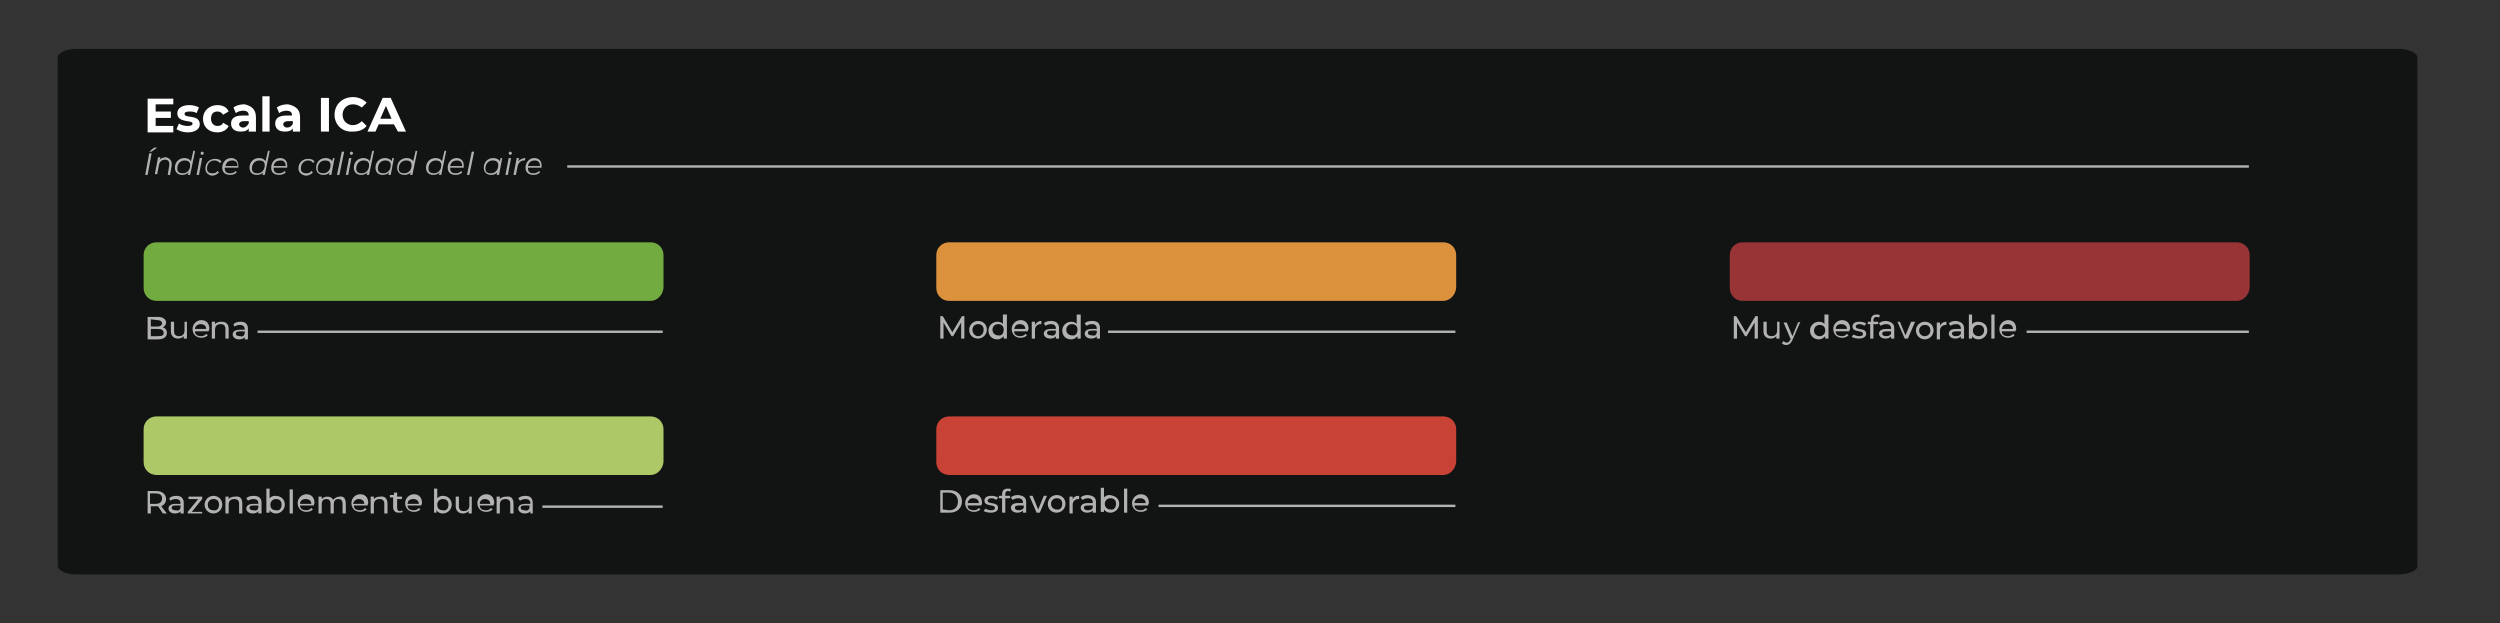 <?xml version="1.0" encoding="utf-8"?>
<!-- Generator: Adobe Illustrator 26.2.1, SVG Export Plug-In . SVG Version: 6.00 Build 0)  -->
<svg version="1.1" id="Capa_1" xmlns="http://www.w3.org/2000/svg" xmlns:xlink="http://www.w3.org/1999/xlink" x="0px" y="0px"
	 viewBox="0 0 311.6 77.7" style="enable-background:new 0 0 311.6 77.7;" xml:space="preserve">
<rect x="0" y="0" width="311.6" height="77.7" fill="#333333" stroke="none"/>
<style type="text/css">
	.st0{opacity:0.75;fill:#070809;enable-background:new    ;}
	.st1{fill:#FFFFFF;}
	.st2{fill:#B2B2B2;}
	.st3{fill:#72AC41;}
	.st4{fill:#ADC866;}
	.st5{fill:#DC913D;}
	.st6{fill:#C94236;}
	.st7{fill:#983435;}
</style>
<path class="st0" d="M298.9,71.6H9.5c-1.3,0-2.3-0.5-2.3-1.1V7.2c0-0.6,1-1.1,2.3-1.1H299c1.3,0,2.3,0.5,2.3,1.1v63.4
	C301.3,71.1,300.2,71.6,298.9,71.6z"/>
<g>
	<path class="st1" d="M21.6,15.7v0.8h-3.2v-4.2h3.2V13h-2.2v0.9h1.9v0.8h-1.9v1C19.4,15.7,21.6,15.7,21.6,15.7z"/>
	<path class="st1" d="M22,16.1l0.3-0.7c0.3,0.2,0.7,0.3,1.1,0.3s0.6-0.1,0.6-0.3c0-0.5-1.9,0-1.9-1.3c0-0.6,0.6-1,1.5-1
		c0.4,0,0.9,0.1,1.2,0.3l-0.3,0.7c-0.3-0.2-0.6-0.2-0.9-0.2c-0.4,0-0.6,0.1-0.6,0.3c0,0.6,1.9,0,1.9,1.3c0,0.6-0.6,1-1.5,1
		C22.8,16.5,22.3,16.3,22,16.1z"/>
	<path class="st1" d="M25.3,14.8c0-1,0.8-1.7,1.8-1.7c0.7,0,1.2,0.3,1.4,0.8l-0.7,0.4c-0.2-0.3-0.4-0.4-0.7-0.4
		c-0.5,0-0.8,0.3-0.8,0.9s0.4,0.9,0.8,0.9c0.3,0,0.6-0.1,0.7-0.4l0.7,0.4c-0.2,0.5-0.8,0.8-1.4,0.8C26,16.5,25.3,15.8,25.3,14.8z"/>
	<path class="st1" d="M31.9,14.6v1.8H31V16c-0.2,0.3-0.5,0.4-1,0.4c-0.8,0-1.2-0.4-1.2-1s0.4-1,1.4-1H31c0-0.4-0.2-0.6-0.7-0.6
		c-0.3,0-0.7,0.1-0.9,0.3l-0.3-0.7c0.4-0.3,0.9-0.4,1.4-0.4C31.3,13.2,31.9,13.6,31.9,14.6z M31,15.4v-0.3h-0.6
		c-0.4,0-0.6,0.2-0.6,0.4c0,0.2,0.2,0.4,0.5,0.4C30.6,15.9,30.8,15.7,31,15.4z"/>
	<path class="st1" d="M32.7,12h0.9v4.4h-0.9V12z"/>
	<path class="st1" d="M37.4,14.6v1.8h-0.9V16c-0.2,0.3-0.5,0.4-1,0.4c-0.8,0-1.2-0.4-1.2-1s0.4-1,1.4-1h0.7c0-0.4-0.2-0.6-0.7-0.6
		c-0.3,0-0.7,0.1-0.9,0.3l-0.3-0.7c0.4-0.3,0.9-0.4,1.4-0.4C36.8,13.2,37.4,13.6,37.4,14.6z M36.5,15.4v-0.3h-0.6
		c-0.4,0-0.6,0.2-0.6,0.4c0,0.2,0.2,0.4,0.5,0.4C36.1,15.9,36.4,15.7,36.5,15.4z"/>
	<path class="st1" d="M40,12.2h1v4.2h-1V12.2z"/>
	<path class="st1" d="M41.7,14.3c0-1.3,1-2.2,2.3-2.2c0.7,0,1.3,0.3,1.7,0.7l-0.6,0.6C44.8,13.2,44.5,13,44,13
		c-0.8,0-1.3,0.6-1.3,1.3c0,0.8,0.6,1.3,1.3,1.3c0.4,0,0.8-0.2,1.1-0.5l0.6,0.6c-0.4,0.5-1,0.7-1.7,0.7
		C42.7,16.5,41.7,15.6,41.7,14.3z"/>
	<path class="st1" d="M49.1,15.5h-1.9l-0.4,0.9h-1l1.9-4.2h1l1.9,4.2h-1L49.1,15.5z M48.8,14.8l-0.7-1.6l-0.7,1.6H48.8z"/>
	<path class="st2" d="M18.6,19.1h0.3l-0.5,2.7h-0.3L18.6,19.1z M19.2,18.4h0.4l-0.7,0.5h-0.3L19.2,18.4z"/>
	<path class="st2" d="M21.4,20.4c0,0.1,0,0.2,0,0.2l-0.2,1.2h-0.3l0.2-1.2c0-0.1,0-0.1,0-0.2c0-0.3-0.2-0.5-0.5-0.5
		c-0.4,0-0.7,0.2-0.8,0.7l-0.2,1.1h-0.3l0.4-2.1H20l-0.1,0.3c0.2-0.2,0.5-0.3,0.8-0.3C21.1,19.7,21.4,20,21.4,20.4z"/>
	<path class="st2" d="M24.3,18.9l-0.6,2.9h-0.3l0.1-0.3c-0.2,0.2-0.5,0.3-0.8,0.3c-0.5,0-0.9-0.3-0.9-0.9c0-0.7,0.5-1.2,1.2-1.2
		c0.4,0,0.7,0.2,0.8,0.4l0.3-1.3h0.2C24.3,18.8,24.3,18.9,24.3,18.9z M23.7,20.6c0-0.4-0.2-0.6-0.7-0.6s-0.9,0.4-0.9,1
		c0,0.4,0.2,0.6,0.7,0.6C23.3,21.6,23.7,21.2,23.7,20.6z"/>
	<path class="st2" d="M24.9,19.7h0.3l-0.4,2.1h-0.3L24.9,19.7z M25,19.1c0-0.1,0.1-0.2,0.2-0.2s0.2,0.1,0.2,0.2s-0.1,0.2-0.2,0.2
		C25.1,19.3,25,19.2,25,19.1z"/>
	<path class="st2" d="M25.6,21c0-0.7,0.5-1.2,1.2-1.2c0.4,0,0.7,0.1,0.8,0.4l-0.2,0.1C27.2,20.1,27,20,26.7,20c-0.5,0-0.9,0.4-0.9,1
		c0,0.4,0.2,0.6,0.7,0.6c0.3,0,0.5-0.1,0.6-0.3l0.2,0.2c-0.2,0.2-0.5,0.4-0.9,0.4C25.9,21.8,25.6,21.5,25.6,21z"/>
	<path class="st2" d="M28,20.9L28,20.9c0,0.5,0.2,0.7,0.7,0.7c0.3,0,0.5-0.1,0.7-0.3l0.1,0.2c-0.2,0.2-0.5,0.3-0.8,0.3
		c-0.6,0-1-0.3-1-0.9c0-0.7,0.5-1.2,1.1-1.2c0.5,0,0.9,0.3,0.9,0.9c0,0.1,0,0.2,0,0.3H28z M28.1,20.7h1.5v-0.1
		c0-0.4-0.3-0.6-0.6-0.6C28.5,20,28.2,20.2,28.1,20.7z"/>
	<path class="st2" d="M33.6,18.9L33,21.8h-0.3l0.1-0.3c-0.2,0.2-0.5,0.3-0.8,0.3c-0.5,0-0.9-0.3-0.9-0.9c0-0.7,0.5-1.2,1.2-1.2
		c0.4,0,0.7,0.2,0.8,0.4l0.3-1.3h0.2V18.9z M33,20.6c0-0.4-0.2-0.6-0.7-0.6c-0.5,0-0.9,0.4-0.9,1c0,0.4,0.2,0.6,0.7,0.6
		C32.6,21.6,33,21.2,33,20.6z"/>
	<path class="st2" d="M34.1,20.9L34.1,20.9c0,0.5,0.2,0.7,0.7,0.7c0.3,0,0.5-0.1,0.7-0.3l0.1,0.2c-0.2,0.2-0.5,0.3-0.8,0.3
		c-0.6,0-1-0.3-1-0.9c0-0.7,0.5-1.2,1.1-1.2c0.5,0,0.9,0.3,0.9,0.9c0,0.1,0,0.2,0,0.3H34.1z M34.1,20.7h1.5v-0.1
		c0-0.4-0.3-0.6-0.6-0.6C34.5,20,34.2,20.2,34.1,20.7z"/>
	<path class="st2" d="M37.2,21c0-0.7,0.5-1.2,1.2-1.2c0.4,0,0.7,0.1,0.8,0.4L39,20.3c-0.1-0.2-0.3-0.3-0.6-0.3c-0.5,0-0.9,0.4-0.9,1
		c0,0.4,0.2,0.6,0.7,0.6c0.3,0,0.5-0.1,0.6-0.3l0.2,0.2c-0.2,0.2-0.5,0.4-0.9,0.4C37.6,21.8,37.2,21.5,37.2,21z"/>
	<path class="st2" d="M41.7,19.7l-0.4,2.1H41l0.1-0.3c-0.2,0.2-0.5,0.3-0.8,0.3c-0.5,0-0.9-0.3-0.9-0.9c0-0.7,0.5-1.2,1.2-1.2
		c0.4,0,0.7,0.2,0.8,0.4l0.1-0.4H41.7z M41.2,20.6c0-0.4-0.2-0.6-0.7-0.6s-0.9,0.4-0.9,1c0,0.4,0.2,0.6,0.7,0.6S41.2,21.2,41.2,20.6
		z"/>
	<path class="st2" d="M42.6,18.9h0.3l-0.6,2.9H42L42.6,18.9z"/>
	<path class="st2" d="M43.5,19.7h0.3l-0.4,2.1h-0.3L43.5,19.7z M43.6,19.1c0-0.1,0.1-0.2,0.2-0.2c0.1,0,0.2,0.1,0.2,0.2
		s-0.1,0.2-0.2,0.2C43.7,19.3,43.6,19.2,43.6,19.1z"/>
	<path class="st2" d="M46.6,18.9L46,21.8h-0.3l0.1-0.3c-0.2,0.2-0.5,0.3-0.8,0.3c-0.5,0-0.9-0.3-0.9-0.9c0-0.7,0.5-1.2,1.2-1.2
		c0.4,0,0.7,0.2,0.8,0.4l0.3-1.3h0.2V18.9z M46,20.6c0-0.4-0.2-0.6-0.7-0.6s-0.9,0.4-0.9,1c0,0.4,0.2,0.6,0.7,0.6S46,21.2,46,20.6z"
		/>
	<path class="st2" d="M49.1,19.7l-0.4,2.1h-0.3l0.1-0.3c-0.2,0.2-0.5,0.3-0.8,0.3c-0.5,0-0.9-0.3-0.9-0.9c0-0.7,0.5-1.2,1.2-1.2
		c0.4,0,0.7,0.2,0.8,0.4l0.1-0.4H49.1z M48.7,20.6c0-0.4-0.2-0.6-0.7-0.6s-0.9,0.4-0.9,1c0,0.4,0.2,0.6,0.7,0.6S48.7,21.2,48.7,20.6
		z"/>
	<path class="st2" d="M52,18.9l-0.6,2.9h-0.3l0.1-0.3c-0.2,0.2-0.5,0.3-0.8,0.3c-0.5,0-0.9-0.3-0.9-0.9c0-0.7,0.5-1.2,1.2-1.2
		c0.4,0,0.7,0.2,0.8,0.4l0.3-1.3H52V18.9z M51.3,20.6c0-0.4-0.2-0.6-0.7-0.6s-0.9,0.4-0.9,1c0,0.4,0.2,0.6,0.7,0.6
		C50.9,21.6,51.3,21.2,51.3,20.6z"/>
	<path class="st2" d="M55.6,18.9L55,21.8h-0.3l0.1-0.3c-0.2,0.2-0.5,0.3-0.8,0.3c-0.5,0-0.9-0.3-0.9-0.9c0-0.7,0.5-1.2,1.2-1.2
		c0.4,0,0.7,0.2,0.8,0.4l0.3-1.3h0.2V18.9z M55,20.6c0-0.4-0.2-0.6-0.7-0.6s-0.9,0.4-0.9,1c0,0.4,0.2,0.6,0.7,0.6S55,21.2,55,20.6z"
		/>
	<path class="st2" d="M56.1,20.9L56.1,20.9c0,0.5,0.2,0.7,0.7,0.7c0.3,0,0.5-0.1,0.7-0.3l0.1,0.2c-0.2,0.2-0.5,0.3-0.8,0.3
		c-0.6,0-1-0.3-1-0.9c0-0.7,0.5-1.2,1.1-1.2c0.5,0,0.9,0.3,0.9,0.9c0,0.1,0,0.2,0,0.3H56.1z M56.1,20.7h1.5v-0.1
		c0-0.4-0.3-0.6-0.6-0.6C56.5,20,56.2,20.2,56.1,20.7z"/>
	<path class="st2" d="M58.8,18.9h0.3l-0.6,2.9h-0.3L58.8,18.9z"/>
	<path class="st2" d="M62.6,19.7l-0.4,2.1h-0.3l0.1-0.3c-0.2,0.2-0.5,0.3-0.8,0.3c-0.5,0-0.9-0.3-0.9-0.9c0-0.7,0.5-1.2,1.2-1.2
		c0.4,0,0.7,0.2,0.8,0.4l0.1-0.4H62.6z M62.1,20.6c0-0.4-0.2-0.6-0.7-0.6s-0.9,0.4-0.9,1c0,0.4,0.2,0.6,0.7,0.6
		C61.7,21.6,62.1,21.2,62.1,20.6z"/>
	<path class="st2" d="M63.4,19.7h0.3l-0.4,2.1H63L63.4,19.7z M63.4,19.1c0-0.1,0.1-0.2,0.2-0.2s0.2,0.1,0.2,0.2s-0.1,0.2-0.2,0.2
		C63.5,19.3,63.4,19.2,63.4,19.1z"/>
	<path class="st2" d="M65.5,19.7L65.4,20c0,0,0,0-0.1,0c-0.4,0-0.7,0.3-0.8,0.8l-0.2,1H64l0.4-2.1h0.3l-0.1,0.4
		C64.8,19.9,65.1,19.7,65.5,19.7z"/>
	<path class="st2" d="M65.8,20.9L65.8,20.9c0,0.5,0.2,0.7,0.7,0.7c0.3,0,0.5-0.1,0.7-0.3l0.1,0.2c-0.2,0.2-0.5,0.3-0.8,0.3
		c-0.6,0-1-0.3-1-0.9c0-0.7,0.5-1.2,1.1-1.2c0.5,0,0.9,0.3,0.9,0.9c0,0.1,0,0.2,0,0.3H65.8z M65.8,20.7h1.5v-0.1
		c0-0.4-0.3-0.6-0.6-0.6C66.2,20,65.9,20.2,65.8,20.7z"/>
</g>
<g>
	<g>
		<path class="st2" d="M20.8,41.5c0,0.5-0.4,0.8-1.1,0.8h-1.3v-2.8h1.3c0.6,0,1,0.3,1,0.7c0,0.3-0.2,0.5-0.4,0.6
			C20.6,40.9,20.8,41.1,20.8,41.5z M18.8,39.8v0.9h0.8c0.4,0,0.6-0.2,0.6-0.4s-0.2-0.4-0.6-0.4L18.8,39.8L18.8,39.8z M20.4,41.5
			c0-0.3-0.2-0.5-0.7-0.5h-0.9v0.9h0.9C20.2,41.9,20.4,41.8,20.4,41.5z"/>
		<path class="st2" d="M23.3,40.1v2.1h-0.4v-0.3c-0.2,0.2-0.4,0.3-0.7,0.3c-0.5,0-0.9-0.3-0.9-0.9v-1.2h0.4v1.2
			c0,0.4,0.2,0.6,0.6,0.6s0.7-0.2,0.7-0.7v-1.1C23,40.1,23.3,40.1,23.3,40.1z"/>
		<path class="st2" d="M26,41.3h-1.7c0,0.4,0.3,0.6,0.8,0.6c0.2,0,0.5-0.1,0.6-0.3l0.2,0.2c-0.2,0.2-0.5,0.3-0.8,0.3
			c-0.7,0-1.1-0.5-1.1-1.1s0.5-1.1,1.1-1.1s1,0.4,1,1.1C26,41.2,26,41.3,26,41.3z M24.3,41h1.4c0-0.4-0.3-0.6-0.7-0.6
			C24.6,40.4,24.3,40.7,24.3,41z"/>
		<path class="st2" d="M28.5,41v1.2h-0.4V41c0-0.4-0.2-0.6-0.6-0.6s-0.7,0.2-0.7,0.7v1.1h-0.4v-2.1h0.4v0.3c0.2-0.2,0.4-0.3,0.8-0.3
			C28.2,40.1,28.5,40.4,28.5,41z"/>
		<path class="st2" d="M30.9,41v1.3h-0.4V42c-0.1,0.2-0.4,0.3-0.7,0.3c-0.5,0-0.8-0.3-0.8-0.6s0.2-0.6,0.9-0.6h0.6V41
			c0-0.3-0.2-0.5-0.6-0.5c-0.3,0-0.5,0.1-0.7,0.2l-0.1-0.3c0.2-0.2,0.5-0.3,0.9-0.3C30.6,40.1,30.9,40.4,30.9,41z M30.5,41.6v-0.3
			h-0.6c-0.4,0-0.5,0.1-0.5,0.3s0.2,0.3,0.5,0.3C30.2,42,30.4,41.9,30.5,41.6z"/>
		<rect x="32.1" y="41.2" class="st2" width="50.5" height="0.3"/>
	</g>
	<path id="buena" class="st3" d="M81.1,37.5H19.5c-0.9,0-1.6-0.7-1.6-1.6v-4.1c0-0.9,0.7-1.6,1.6-1.6h61.6c0.9,0,1.6,0.7,1.6,1.6
		v4.1C82.6,36.8,81.9,37.5,81.1,37.5z"/>
	<g>
		<path class="st2" d="M20.3,64l-0.6-0.9c-0.1,0-0.1,0-0.2,0h-0.7V64h-0.4v-2.8h1.1c0.7,0,1.2,0.4,1.2,1c0,0.4-0.2,0.7-0.6,0.9
			l0.7,0.9H20.3z M20.2,62.1c0-0.4-0.3-0.6-0.8-0.6h-0.7v1.3h0.7C20,62.8,20.2,62.5,20.2,62.1z"/>
		<path class="st2" d="M22.9,62.7V64h-0.4v-0.3c-0.1,0.2-0.4,0.3-0.7,0.3c-0.5,0-0.8-0.3-0.8-0.6c0-0.3,0.2-0.6,0.9-0.6h0.6v-0.1
			c0-0.3-0.2-0.5-0.6-0.5c-0.3,0-0.5,0.1-0.7,0.2l-0.1-0.3c0.2-0.2,0.5-0.3,0.9-0.3C22.6,61.8,22.9,62.1,22.9,62.7z M22.5,63.3V63
			h-0.6c-0.4,0-0.5,0.1-0.5,0.3c0,0.2,0.2,0.3,0.5,0.3C22.2,63.7,22.4,63.6,22.5,63.3z"/>
		<path class="st2" d="M25.2,63.7V64h-1.8v-0.2l1.3-1.6h-1.2v-0.3h1.7v0.3l-1.3,1.6h1.3V63.7z"/>
		<path class="st2" d="M25.5,62.9c0-0.6,0.5-1.1,1.1-1.1s1.1,0.4,1.1,1.1c0,0.6-0.5,1.1-1.1,1.1S25.5,63.5,25.5,62.9z M27.3,62.9
			c0-0.5-0.3-0.7-0.7-0.7c-0.4,0-0.7,0.3-0.7,0.7c0,0.5,0.3,0.7,0.7,0.7C27,63.7,27.3,63.4,27.3,62.9z"/>
		<path class="st2" d="M30.2,62.8V64h-0.4v-1.2c0-0.4-0.2-0.6-0.6-0.6s-0.7,0.2-0.7,0.7V64h-0.4v-2.1h0.4v0.3
			c0.2-0.2,0.4-0.3,0.8-0.3C29.9,61.8,30.2,62.1,30.2,62.8z"/>
		<path class="st2" d="M32.6,62.7V64h-0.4v-0.3c-0.1,0.2-0.4,0.3-0.7,0.3c-0.5,0-0.8-0.3-0.8-0.6c0-0.3,0.2-0.6,0.9-0.6h0.6v-0.1
			c0-0.3-0.2-0.5-0.6-0.5c-0.3,0-0.5,0.1-0.7,0.2l-0.2-0.3c0.2-0.2,0.5-0.3,0.9-0.3C32.3,61.8,32.6,62.1,32.6,62.7z M32.2,63.3V63
			h-0.6c-0.4,0-0.5,0.1-0.5,0.3c0,0.2,0.2,0.3,0.5,0.3C31.9,63.7,32.1,63.6,32.2,63.3z"/>
		<path class="st2" d="M35.5,62.9c0,0.6-0.5,1.1-1.1,1.1c-0.3,0-0.6-0.1-0.8-0.4v0.3h-0.4v-3h0.4v1.2c0.2-0.2,0.4-0.3,0.7-0.3
			C35.1,61.8,35.5,62.3,35.5,62.9z M35.1,62.9c0-0.5-0.3-0.7-0.7-0.7s-0.7,0.3-0.7,0.7c0,0.5,0.3,0.7,0.7,0.7
			C34.8,63.7,35.1,63.4,35.1,62.9z"/>
		<path class="st2" d="M36.1,61h0.4v3h-0.4V61z"/>
		<path class="st2" d="M39.1,63h-1.7c0,0.4,0.3,0.6,0.8,0.6c0.2,0,0.5-0.1,0.6-0.3l0.2,0.2c-0.2,0.2-0.5,0.3-0.8,0.3
			c-0.7,0-1.1-0.5-1.1-1.1s0.5-1.1,1.1-1.1s1,0.4,1,1.1C39.1,63,39.1,63,39.1,63z M37.4,62.8h1.4c0-0.4-0.3-0.6-0.7-0.6
			S37.4,62.4,37.4,62.8z"/>
		<path class="st2" d="M43.1,62.8V64h-0.4v-1.2c0-0.4-0.2-0.6-0.5-0.6c-0.4,0-0.6,0.2-0.6,0.7V64h-0.4v-1.2c0-0.4-0.2-0.6-0.5-0.6
			c-0.4,0-0.6,0.2-0.6,0.7V64h-0.4v-2.1h0.4v0.3c0.2-0.2,0.4-0.3,0.7-0.3s0.6,0.1,0.7,0.4c0.2-0.2,0.5-0.4,0.8-0.4
			C42.8,61.8,43.1,62.1,43.1,62.8z"/>
		<path class="st2" d="M45.8,63h-1.7c0,0.4,0.3,0.6,0.8,0.6c0.2,0,0.5-0.1,0.6-0.3l0.2,0.2c-0.2,0.2-0.5,0.3-0.8,0.3
			c-0.7,0-1.1-0.5-1.1-1.1s0.5-1.1,1.1-1.1s1,0.4,1,1.1C45.8,63,45.8,63,45.8,63z M44,62.8h1.4c0-0.4-0.3-0.6-0.7-0.6
			C44.4,62.2,44.1,62.4,44,62.8z"/>
		<path class="st2" d="M48.3,62.8V64h-0.4v-1.2c0-0.4-0.2-0.6-0.6-0.6c-0.4,0-0.7,0.2-0.7,0.7V64h-0.4v-2.1h0.4v0.3
			c0.2-0.2,0.4-0.3,0.8-0.3C47.9,61.8,48.3,62.1,48.3,62.8z"/>
		<path class="st2" d="M50.2,63.8c-0.1,0.1-0.3,0.1-0.5,0.1c-0.4,0-0.7-0.2-0.7-0.7V62h-0.4v-0.3h0.5v-0.3h0.4v0.5h0.6v0.3h-0.6v1.1
			c0,0.2,0.1,0.4,0.3,0.4c0.1,0,0.2,0,0.3-0.1L50.2,63.8z"/>
		<path class="st2" d="M52.5,63h-1.7c0,0.4,0.3,0.6,0.8,0.6c0.2,0,0.5-0.1,0.6-0.3l0.2,0.2c-0.2,0.2-0.5,0.3-0.8,0.3
			c-0.7,0-1.1-0.5-1.1-1.1s0.5-1.1,1.1-1.1s1,0.4,1,1.1C52.5,63,52.5,63,52.5,63z M50.8,62.8h1.4c0-0.4-0.3-0.6-0.7-0.6
			S50.8,62.4,50.8,62.8z"/>
		<path class="st2" d="M56.3,62.9c0,0.6-0.5,1.1-1.1,1.1c-0.3,0-0.6-0.1-0.8-0.4v0.3h-0.3v-3h0.4v1.2c0.2-0.2,0.4-0.3,0.7-0.3
			C55.9,61.8,56.3,62.3,56.3,62.9z M55.9,62.9c0-0.5-0.3-0.7-0.7-0.7s-0.7,0.3-0.7,0.7c0,0.5,0.3,0.7,0.7,0.7
			C55.6,63.7,55.9,63.4,55.9,62.9z"/>
		<path class="st2" d="M58.8,61.9V64h-0.4v-0.3C58.2,63.9,58,64,57.7,64c-0.5,0-0.9-0.3-0.9-0.9v-1.2h0.4v1.2c0,0.4,0.2,0.6,0.6,0.6
			c0.4,0,0.7-0.2,0.7-0.7v-1.1H58.8z"/>
		<path class="st2" d="M61.5,63h-1.7c0,0.4,0.3,0.6,0.8,0.6c0.2,0,0.5-0.1,0.6-0.3l0.2,0.2c-0.2,0.2-0.5,0.3-0.8,0.3
			c-0.7,0-1.1-0.5-1.1-1.1s0.5-1.1,1.1-1.1s1,0.4,1,1.1C61.5,63,61.5,63,61.5,63z M59.8,62.8h1.3c0-0.4-0.3-0.6-0.7-0.6
			C60.1,62.2,59.8,62.4,59.8,62.8z"/>
		<path class="st2" d="M64,62.8V64h-0.4v-1.2c0-0.4-0.2-0.6-0.6-0.6s-0.7,0.2-0.7,0.7V64h-0.4v-2.1h0.4v0.3c0.2-0.2,0.4-0.3,0.8-0.3
			C63.7,61.8,64,62.1,64,62.8z"/>
		<path class="st2" d="M66.4,62.7V64h-0.3v-0.3C66,63.9,65.7,64,65.4,64c-0.5,0-0.8-0.3-0.8-0.6c0-0.3,0.2-0.6,0.9-0.6h0.6v-0.1
			c0-0.3-0.2-0.5-0.6-0.5c-0.3,0-0.5,0.1-0.7,0.2l-0.2-0.3c0.2-0.2,0.5-0.3,0.9-0.3C66.1,61.8,66.4,62.1,66.4,62.7z M66,63.3V63
			h-0.6c-0.4,0-0.5,0.1-0.5,0.3c0,0.2,0.2,0.3,0.5,0.3C65.7,63.7,65.9,63.6,66,63.3z"/>
		<rect x="67.6" y="63" class="st2" width="15" height="0.3"/>
	</g>
	<path id="razonablementeBuena" class="st4" d="M81.1,59.2H19.5c-0.9,0-1.6-0.7-1.6-1.6v-4.1c0-0.9,0.7-1.6,1.6-1.6h61.6
		c0.9,0,1.6,0.7,1.6,1.6v4.1C82.6,58.5,81.9,59.2,81.1,59.2z"/>
</g>
<g>
	<g>
		<path class="st2" d="M119.8,42.2v-2l-1,1.7h-0.2l-1-1.7v2h-0.4v-2.8h0.3l1.2,2l1.2-2h0.3v2.8H119.8z"/>
		<path class="st2" d="M120.8,41.1c0-0.6,0.5-1.1,1.1-1.1c0.6,0,1.1,0.4,1.1,1.1c0,0.6-0.5,1.1-1.1,1.1
			C121.3,42.2,120.8,41.8,120.8,41.1z M122.6,41.1c0-0.5-0.3-0.7-0.7-0.7c-0.4,0-0.7,0.3-0.7,0.7s0.3,0.8,0.7,0.8
			C122.3,41.9,122.6,41.6,122.6,41.1z"/>
		<path class="st2" d="M125.5,39.2v3h-0.4v-0.3c-0.2,0.2-0.4,0.4-0.8,0.4c-0.6,0-1.1-0.4-1.1-1.1c0-0.6,0.5-1.1,1.1-1.1
			c0.3,0,0.6,0.1,0.7,0.3v-1.2C125,39.2,125.5,39.2,125.5,39.2z M125.1,41.1c0-0.5-0.3-0.7-0.7-0.7c-0.4,0-0.7,0.3-0.7,0.7
			s0.3,0.7,0.7,0.7C124.8,41.9,125.1,41.6,125.1,41.1z"/>
		<path class="st2" d="M128.1,41.3h-1.7c0,0.4,0.3,0.6,0.8,0.6c0.2,0,0.5-0.1,0.6-0.3l0.2,0.2c-0.2,0.2-0.5,0.3-0.8,0.3
			c-0.7,0-1.1-0.5-1.1-1.1s0.5-1.1,1.1-1.1s1,0.4,1,1.1C128.1,41.2,128.1,41.2,128.1,41.3z M126.4,41h1.4c0-0.4-0.3-0.6-0.7-0.6
			S126.5,40.6,126.4,41z"/>
		<path class="st2" d="M129.8,40v0.4h-0.1c-0.4,0-0.7,0.3-0.7,0.7v1.1h-0.4v-2.1h0.4v0.4C129.2,40.2,129.4,40,129.8,40z"/>
		<path class="st2" d="M132,40.9v1.3h-0.4v-0.3c-0.1,0.2-0.4,0.3-0.7,0.3c-0.5,0-0.8-0.3-0.8-0.6c0-0.3,0.2-0.6,0.9-0.6h0.6v-0.1
			c0-0.3-0.2-0.5-0.6-0.5c-0.3,0-0.5,0.1-0.7,0.2l-0.2-0.3c0.2-0.2,0.5-0.3,0.9-0.3C131.6,40,132,40.3,132,40.9z M131.6,41.5v-0.3
			H131c-0.4,0-0.5,0.1-0.5,0.3c0,0.2,0.2,0.3,0.5,0.3C131.2,41.9,131.5,41.8,131.6,41.5z"/>
		<path class="st2" d="M134.7,39.2v3h-0.4v-0.3c-0.2,0.2-0.4,0.4-0.8,0.4c-0.6,0-1.1-0.4-1.1-1.1c0-0.6,0.5-1.1,1.1-1.1
			c0.3,0,0.6,0.1,0.7,0.3v-1.2C134.2,39.2,134.7,39.2,134.7,39.2z M134.3,41.1c0-0.5-0.3-0.7-0.7-0.7c-0.4,0-0.7,0.3-0.7,0.7
			s0.3,0.7,0.7,0.7C134,41.9,134.3,41.6,134.3,41.1z"/>
		<path class="st2" d="M137.1,40.9v1.3h-0.4v-0.3c-0.1,0.2-0.4,0.3-0.7,0.3c-0.5,0-0.8-0.3-0.8-0.6c0-0.3,0.2-0.6,0.9-0.6h0.6v-0.1
			c0-0.3-0.2-0.5-0.6-0.5c-0.3,0-0.5,0.1-0.7,0.2l-0.2-0.3c0.2-0.2,0.5-0.3,0.9-0.3C136.8,40,137.1,40.3,137.1,40.9z M136.7,41.5
			v-0.3h-0.6c-0.4,0-0.5,0.1-0.5,0.3c0,0.2,0.2,0.3,0.5,0.3C136.4,41.9,136.6,41.8,136.7,41.5z"/>
		<rect x="138.1" y="41.2" class="st2" width="43.3" height="0.3"/>
	</g>
	<path id="moderada" class="st5" d="M179.9,37.5h-61.6c-0.9,0-1.6-0.7-1.6-1.6v-4.1c0-0.9,0.7-1.6,1.6-1.6h61.6
		c0.9,0,1.6,0.7,1.6,1.6v4.1C181.4,36.8,180.7,37.5,179.9,37.5z"/>
	<g>
		<path class="st2" d="M117.2,61.1h1.2c0.9,0,1.5,0.6,1.5,1.4s-0.6,1.4-1.5,1.4h-1.2V61.1z M118.3,63.6c0.7,0,1.1-0.4,1.1-1.1
			c0-0.6-0.4-1.1-1.1-1.1h-0.8v2.1L118.3,63.6L118.3,63.6z"/>
		<path class="st2" d="M122.3,63h-1.7c0,0.4,0.3,0.6,0.8,0.6c0.2,0,0.5-0.1,0.6-0.3l0.2,0.2c-0.2,0.2-0.5,0.3-0.8,0.3
			c-0.7,0-1.1-0.5-1.1-1.1s0.5-1.1,1.1-1.1c0.6,0,1,0.4,1,1.1C122.4,62.9,122.3,62.9,122.3,63z M120.6,62.7h1.4
			c0-0.4-0.3-0.6-0.7-0.6C120.9,62.1,120.7,62.3,120.6,62.7z"/>
		<path class="st2" d="M122.6,63.7l0.2-0.3c0.2,0.1,0.5,0.2,0.7,0.2c0.4,0,0.5-0.1,0.5-0.3c0-0.5-1.3-0.1-1.3-0.9
			c0-0.4,0.3-0.6,0.9-0.6c0.3,0,0.6,0.1,0.8,0.2l-0.2,0.3c-0.2-0.1-0.4-0.2-0.6-0.2c-0.3,0-0.5,0.1-0.5,0.3c0,0.5,1.3,0.1,1.3,0.9
			c0,0.4-0.4,0.6-0.9,0.6C123.1,63.9,122.8,63.8,122.6,63.7z"/>
		<path class="st2" d="M125.3,61.6v0.2h0.6v0.3h-0.6v1.8h-0.4v-1.8h-0.4v-0.3h0.4v-0.2c0-0.4,0.2-0.7,0.7-0.7c0.2,0,0.3,0,0.4,0.1
			l-0.1,0.3c-0.1-0.1-0.2-0.1-0.3-0.1C125.4,61.2,125.3,61.4,125.3,61.6z"/>
		<path class="st2" d="M127.9,62.6v1.3h-0.4v-0.3c-0.1,0.2-0.4,0.3-0.7,0.3c-0.5,0-0.8-0.3-0.8-0.6c0-0.3,0.2-0.6,0.9-0.6h0.6v-0.1
			c0-0.3-0.2-0.5-0.6-0.5c-0.3,0-0.5,0.1-0.7,0.2L126,62c0.2-0.2,0.5-0.3,0.9-0.3C127.6,61.8,127.9,62,127.9,62.6z M127.6,63.3V63
			H127c-0.4,0-0.5,0.1-0.5,0.3c0,0.2,0.2,0.3,0.5,0.3C127.2,63.6,127.5,63.5,127.6,63.3z"/>
		<path class="st2" d="M130.5,61.8l-0.9,2.1h-0.4l-0.9-2.1h0.4l0.7,1.7l0.7-1.7H130.5z"/>
		<path class="st2" d="M130.6,62.8c0-0.6,0.5-1.1,1.1-1.1c0.6,0,1.1,0.4,1.1,1.1c0,0.6-0.5,1.1-1.1,1.1
			C131.1,63.9,130.6,63.5,130.6,62.8z M132.4,62.8c0-0.5-0.3-0.7-0.7-0.7c-0.4,0-0.7,0.3-0.7,0.7s0.3,0.7,0.7,0.7
			C132.1,63.6,132.4,63.3,132.4,62.8z"/>
		<path class="st2" d="M134.5,61.8v0.4h-0.1c-0.4,0-0.7,0.3-0.7,0.7V64h-0.4v-2.1h0.4v0.4C133.8,61.9,134.1,61.8,134.5,61.8z"/>
		<path class="st2" d="M136.6,62.6v1.3h-0.4v-0.3c-0.1,0.2-0.4,0.3-0.7,0.3c-0.5,0-0.8-0.3-0.8-0.6c0-0.3,0.2-0.6,0.9-0.6h0.6v-0.1
			c0-0.3-0.2-0.5-0.6-0.5c-0.3,0-0.5,0.1-0.7,0.2l-0.2-0.3c0.2-0.2,0.5-0.3,0.9-0.3C136.3,61.8,136.6,62,136.6,62.6z M136.2,63.3V63
			h-0.6c-0.4,0-0.5,0.1-0.5,0.3c0,0.2,0.2,0.3,0.5,0.3C135.9,63.6,136.1,63.5,136.2,63.3z"/>
		<path class="st2" d="M139.5,62.8c0,0.6-0.5,1.1-1.1,1.1c-0.3,0-0.6-0.1-0.8-0.4v0.3h-0.4v-3h0.4V62c0.2-0.2,0.4-0.3,0.7-0.3
			C139.1,61.8,139.5,62.2,139.5,62.8z M139.1,62.8c0-0.5-0.3-0.7-0.7-0.7c-0.4,0-0.7,0.3-0.7,0.7s0.3,0.7,0.7,0.7
			C138.8,63.6,139.1,63.3,139.1,62.8z"/>
		<path class="st2" d="M140.1,60.9h0.4v3h-0.4V60.9z"/>
		<path class="st2" d="M143.1,63h-1.7c0,0.4,0.3,0.6,0.8,0.6c0.2,0,0.5-0.1,0.6-0.3l0.2,0.2c-0.2,0.2-0.5,0.3-0.8,0.3
			c-0.7,0-1.1-0.5-1.1-1.1s0.5-1.1,1.1-1.1c0.6,0,1,0.4,1,1.1C143.1,62.9,143.1,62.9,143.1,63z M141.4,62.7h1.4
			c0-0.4-0.3-0.6-0.7-0.6C141.7,62.1,141.4,62.3,141.4,62.7z"/>
		<rect x="144.4" y="62.9" class="st2" width="37" height="0.3"/>
	</g>
	<path id="desfavorable" class="st6" d="M179.9,59.2h-61.6c-0.9,0-1.6-0.7-1.6-1.6v-4.1c0-0.9,0.7-1.6,1.6-1.6h61.6
		c0.9,0,1.6,0.7,1.6,1.6v4.1C181.4,58.5,180.7,59.2,179.9,59.2z"/>
</g>
<g>
	<path id="muyDesfavorable" class="st7" d="M278.8,37.5h-61.6c-0.9,0-1.6-0.7-1.6-1.6v-4.1c0-0.9,0.7-1.6,1.6-1.6h61.6
		c0.9,0,1.6,0.7,1.6,1.6v4.1C280.3,36.8,279.6,37.5,278.8,37.5z"/>
	<g>
		<path class="st2" d="M218.7,42.2v-2l-1,1.7h-0.2l-1-1.7v2h-0.4v-2.8h0.3l1.2,2l1.2-2h0.3v2.8H218.7z"/>
		<path class="st2" d="M221.8,40.1v2.1h-0.4v-0.3c-0.2,0.2-0.4,0.3-0.7,0.3c-0.5,0-0.9-0.3-0.9-0.9v-1.2h0.4v1.2
			c0,0.4,0.2,0.6,0.6,0.6c0.4,0,0.7-0.2,0.7-0.7v-1.1L221.8,40.1L221.8,40.1z"/>
		<path class="st2" d="M224.4,40.1l-1,2.3c-0.2,0.4-0.4,0.6-0.8,0.6c-0.2,0-0.4-0.1-0.5-0.2l0.2-0.3c0.1,0.1,0.2,0.2,0.4,0.2
			s0.3-0.1,0.4-0.3l0.1-0.1l-0.9-2.1h0.4l0.7,1.7l0.7-1.7L224.4,40.1L224.4,40.1z"/>
		<path class="st2" d="M227.9,39.2v3h-0.4v-0.3c-0.2,0.2-0.4,0.4-0.8,0.4c-0.6,0-1.1-0.4-1.1-1.1c0-0.6,0.5-1.1,1.1-1.1
			c0.3,0,0.6,0.1,0.7,0.3v-1.2L227.9,39.2L227.9,39.2z M227.5,41.2c0-0.5-0.3-0.7-0.7-0.7c-0.4,0-0.7,0.3-0.7,0.7s0.3,0.7,0.7,0.7
			C227.2,41.9,227.5,41.6,227.5,41.2z"/>
		<path class="st2" d="M230.5,41.3h-1.7c0,0.4,0.3,0.6,0.8,0.6c0.2,0,0.5-0.1,0.6-0.3l0.2,0.2c-0.2,0.2-0.5,0.3-0.8,0.3
			c-0.7,0-1.1-0.5-1.1-1.1s0.5-1.1,1.1-1.1c0.6,0,1,0.4,1,1.1C230.5,41.2,230.5,41.2,230.5,41.3z M228.8,41h1.4
			c0-0.4-0.3-0.6-0.7-0.6C229.1,40.4,228.8,40.6,228.8,41z"/>
		<path class="st2" d="M230.8,42l0.2-0.3c0.2,0.1,0.5,0.2,0.7,0.2c0.4,0,0.5-0.1,0.5-0.3c0-0.5-1.3-0.1-1.3-0.9
			c0-0.4,0.3-0.6,0.9-0.6c0.3,0,0.6,0.1,0.8,0.2l-0.2,0.3c-0.2-0.1-0.4-0.2-0.6-0.2c-0.3,0-0.5,0.1-0.5,0.3c0,0.5,1.3,0.1,1.3,0.9
			c0,0.4-0.4,0.6-0.9,0.6C231.3,42.2,231,42.1,230.8,42z"/>
		<path class="st2" d="M233.5,39.9v0.2h0.6v0.3h-0.6v1.8h-0.4v-1.8h-0.3v-0.3h0.4v-0.2c0-0.4,0.2-0.7,0.7-0.7c0.2,0,0.3,0,0.4,0.1
			l-0.1,0.3c-0.1-0.1-0.2-0.1-0.3-0.1C233.6,39.5,233.5,39.7,233.5,39.9z"/>
		<path class="st2" d="M236.1,40.9v1.3h-0.4v-0.3c-0.1,0.2-0.4,0.3-0.7,0.3c-0.5,0-0.8-0.3-0.8-0.6s0.2-0.6,0.9-0.6h0.6v-0.1
			c0-0.3-0.2-0.5-0.6-0.5c-0.3,0-0.5,0.1-0.7,0.2l-0.2-0.3c0.2-0.2,0.5-0.3,0.9-0.3C235.8,40.1,236.1,40.4,236.1,40.9z M235.7,41.6
			v-0.3h-0.6c-0.4,0-0.5,0.1-0.5,0.3s0.2,0.3,0.5,0.3C235.4,41.9,235.6,41.8,235.7,41.6z"/>
		<path class="st2" d="M238.7,40.1l-0.9,2.1h-0.4l-0.9-2.1h0.3l0.7,1.7l0.7-1.7H238.7z"/>
		<path class="st2" d="M238.8,41.2c0-0.6,0.5-1.1,1.1-1.1c0.6,0,1.1,0.4,1.1,1.1c0,0.6-0.5,1.1-1.1,1.1
			C239.3,42.3,238.8,41.8,238.8,41.2z M240.6,41.2c0-0.5-0.3-0.7-0.7-0.7c-0.4,0-0.7,0.3-0.7,0.7s0.3,0.7,0.7,0.7
			C240.3,41.9,240.6,41.6,240.6,41.2z"/>
		<path class="st2" d="M242.6,40.1v0.4h-0.1c-0.4,0-0.7,0.3-0.7,0.7v1.1h-0.4v-2.1h0.4v0.4C242,40.2,242.3,40.1,242.6,40.1z"/>
		<path class="st2" d="M244.8,40.9v1.3h-0.4v-0.3c-0.1,0.2-0.4,0.3-0.7,0.3c-0.5,0-0.8-0.3-0.8-0.6s0.2-0.6,0.9-0.6h0.6v-0.1
			c0-0.3-0.2-0.5-0.6-0.5c-0.3,0-0.5,0.1-0.7,0.2l-0.2-0.3c0.2-0.2,0.5-0.3,0.9-0.3C244.5,40.1,244.8,40.4,244.8,40.9z M244.4,41.6
			v-0.3h-0.6c-0.4,0-0.5,0.1-0.5,0.3s0.2,0.3,0.5,0.3C244.1,41.9,244.3,41.8,244.4,41.6z"/>
		<path class="st2" d="M247.7,41.2c0,0.6-0.5,1.1-1.1,1.1c-0.3,0-0.6-0.1-0.8-0.4v0.3h-0.4v-3h0.4v1.2c0.2-0.2,0.4-0.3,0.7-0.3
			C247.2,40.1,247.7,40.5,247.7,41.2z M247.3,41.2c0-0.5-0.3-0.7-0.7-0.7c-0.4,0-0.7,0.3-0.7,0.7s0.3,0.7,0.7,0.7
			C247,41.9,247.3,41.6,247.3,41.2z"/>
		<path class="st2" d="M248.2,39.2h0.4v3h-0.4V39.2z"/>
		<path class="st2" d="M251.2,41.3h-1.7c0,0.4,0.3,0.6,0.8,0.6c0.2,0,0.5-0.1,0.6-0.3l0.2,0.2c-0.2,0.2-0.5,0.3-0.8,0.3
			c-0.7,0-1.1-0.5-1.1-1.1s0.5-1.1,1.1-1.1c0.6,0,1,0.4,1,1.1C251.3,41.2,251.2,41.2,251.2,41.3z M249.5,41h1.4
			c0-0.4-0.3-0.6-0.7-0.6C249.8,40.4,249.6,40.6,249.5,41z"/>
		<rect x="252.6" y="41.2" class="st2" width="27.7" height="0.3"/>
	</g>
</g>
<rect x="70.7" y="20.6" class="st2" width="209.6" height="0.3"/>
</svg>
